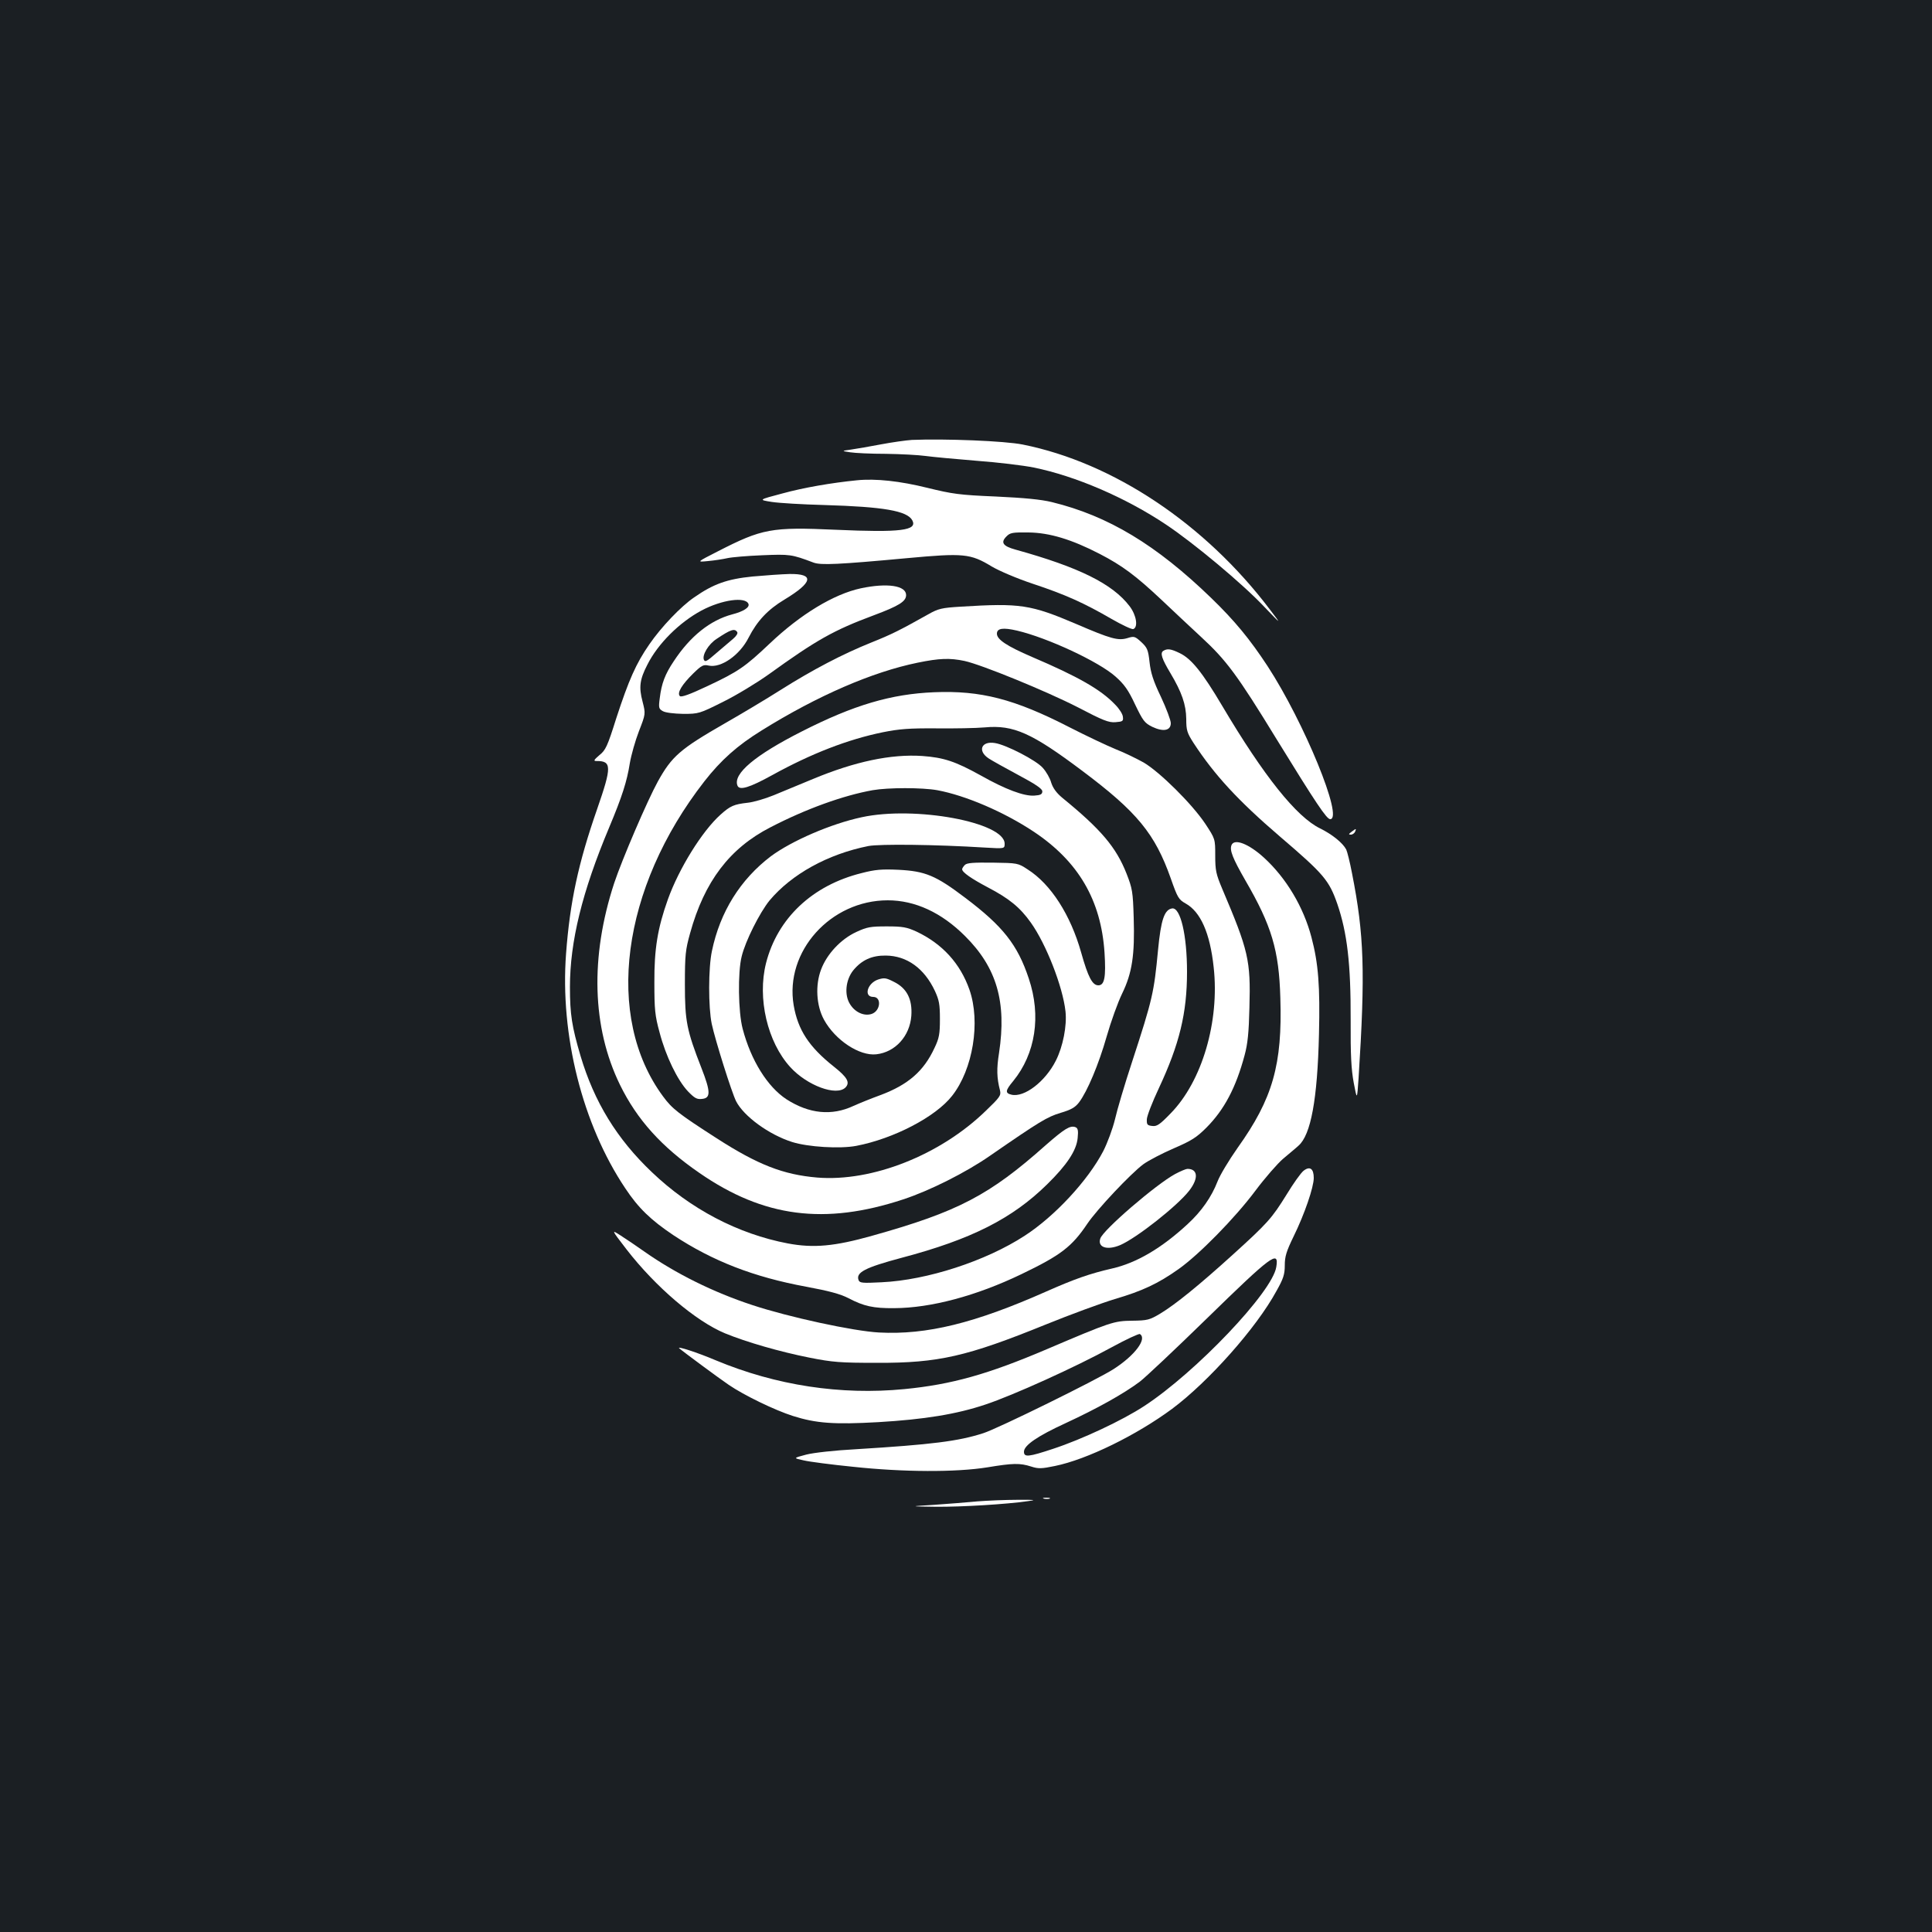 <?xml version="1.0" standalone="no"?>
<!DOCTYPE svg PUBLIC "-//W3C//DTD SVG 20010904//EN"
 "http://www.w3.org/TR/2001/REC-SVG-20010904/DTD/svg10.dtd">
<svg version="1.0" xmlns="http://www.w3.org/2000/svg"
 width="1000pt" height="1000pt" viewBox="0 0 1000 1000"
 preserveAspectRatio="xMidYMid meet">
<rect width="100%" height="100%" fill="#1b1f23"/>
<g transform="translate(0,1000) scale(0.1,-0.1)"
fill="#ffffff" stroke="none">
<path d="M4720 7723 c-30 -2 -102 -12 -160 -23 -58 -11 -127 -23 -155 -27 -50
-7 -50 -7 -5 -14 25 -4 108 -8 185 -8 77 -1 169 -6 205 -11 36 -5 155 -16 265
-25 109 -8 242 -24 296 -35 216 -44 476 -156 684 -295 144 -96 397 -307 509
-426 90 -94 90 -94 29 -14 -335 443 -810 760 -1279 854 -94 19 -403 31 -574
24z"/>
<path d="M4435 7514 c-131 -13 -276 -38 -385 -68 -125 -33 -125 -33 -55 -44
39 -6 160 -13 271 -16 308 -9 429 -30 456 -79 28 -53 -60 -64 -397 -49 -332
15 -380 6 -610 -112 -110 -56 -110 -56 -50 -50 33 3 78 10 100 15 22 5 103 12
180 15 143 6 152 5 266 -38 38 -14 127 -10 484 23 292 27 328 24 438 -43 39
-23 130 -62 214 -90 166 -55 264 -99 407 -182 54 -31 105 -55 112 -52 26 10
16 72 -19 118 -88 116 -262 202 -590 293 -66 18 -79 37 -48 68 19 20 32 22
114 21 109 -1 224 -36 369 -111 116 -60 186 -112 318 -236 59 -56 153 -144
208 -195 129 -119 186 -195 389 -527 206 -335 260 -415 278 -415 71 0 -135
502 -324 792 -92 140 -170 235 -292 353 -284 275 -533 425 -824 496 -57 14
-142 22 -290 29 -190 8 -224 13 -355 45 -141 35 -268 49 -365 39z"/>
<path d="M3895 7016 c-130 -13 -202 -38 -302 -108 -68 -46 -171 -154 -232
-243 -69 -99 -107 -186 -171 -382 -46 -146 -55 -166 -88 -192 -28 -24 -31 -30
-16 -30 81 1 81 -29 5 -248 -98 -281 -141 -482 -161 -748 -32 -423 85 -885
306 -1215 68 -103 133 -165 249 -243 203 -134 416 -217 688 -267 119 -22 177
-38 218 -59 80 -42 129 -53 238 -52 189 1 423 63 658 176 204 98 261 142 341
261 49 73 225 260 290 308 26 19 97 56 157 82 93 40 119 57 170 108 92 93 152
206 197 374 16 59 22 117 25 247 7 245 -5 295 -141 615 -32 76 -36 95 -36 172
0 86 0 86 -52 165 -69 103 -235 267 -318 316 -36 20 -101 52 -145 69 -44 18
-152 69 -240 114 -284 146 -459 191 -700 181 -222 -9 -416 -66 -685 -203 -241
-122 -357 -219 -333 -280 10 -27 62 -11 180 54 203 112 392 185 573 222 85 17
136 21 275 20 93 -1 207 1 252 5 149 14 244 -29 505 -225 284 -213 376 -325
458 -557 35 -100 41 -109 76 -129 78 -43 127 -153 146 -331 31 -280 -60 -590
-223 -756 -56 -58 -71 -68 -95 -65 -26 3 -29 7 -28 35 1 18 29 90 62 160 107
229 146 389 146 603 0 190 -34 334 -77 328 -40 -6 -58 -58 -73 -215 -21 -221
-28 -253 -134 -578 -38 -115 -78 -250 -89 -299 -12 -49 -39 -122 -61 -165 -79
-151 -250 -336 -406 -437 -201 -131 -505 -230 -741 -241 -99 -5 -113 -4 -119
11 -15 40 33 65 224 116 359 95 571 202 752 380 102 100 152 175 158 240 4 40
1 51 -12 56 -27 10 -57 -9 -153 -93 -292 -260 -455 -345 -898 -469 -195 -55
-304 -65 -437 -40 -258 49 -504 178 -704 369 -181 172 -298 363 -369 601 -45
153 -55 215 -55 357 0 235 63 493 203 826 67 160 92 238 107 333 7 41 28 116
47 165 35 90 35 90 19 153 -20 75 -15 115 25 192 54 108 166 219 280 280 105
56 228 73 243 34 7 -18 -26 -39 -84 -54 -113 -30 -217 -112 -303 -243 -45 -67
-63 -115 -72 -190 -7 -51 -5 -56 16 -68 14 -8 58 -13 105 -14 80 0 84 1 206
62 69 34 176 99 239 144 244 176 334 227 541 304 131 49 168 72 168 105 0 49
-97 64 -234 35 -140 -30 -312 -134 -472 -286 -128 -121 -162 -145 -324 -221
-91 -43 -134 -58 -141 -51 -16 16 10 59 69 117 44 43 53 47 80 41 64 -14 161
54 207 145 44 86 99 145 186 197 147 89 156 134 25 132 -39 -1 -125 -7 -191
-13z m-79 -288 c4 -6 -5 -21 -22 -35 -16 -14 -55 -47 -87 -74 -48 -42 -58 -48
-64 -33 -9 24 24 80 66 107 73 49 94 56 107 35z"/>
<path d="M4974 6860 c-100 -6 -117 -10 -170 -40 -150 -84 -188 -103 -295 -146
-147 -59 -302 -140 -470 -246 -74 -47 -203 -124 -287 -172 -232 -133 -275
-171 -347 -301 -55 -100 -185 -403 -226 -526 -125 -382 -115 -747 30 -1044 88
-180 215 -321 411 -456 332 -230 649 -271 1055 -137 137 45 324 139 448 225
259 179 297 202 367 223 54 16 75 28 95 54 43 57 102 197 143 341 22 77 58
177 80 222 52 107 66 200 60 393 -4 135 -7 151 -37 228 -54 137 -132 229 -333
393 -30 25 -48 50 -57 78 -6 23 -26 57 -43 76 -33 39 -190 120 -248 129 -71
12 -92 -41 -32 -80 15 -10 83 -48 152 -85 92 -49 125 -72 125 -85 0 -15 -9
-20 -41 -22 -53 -4 -150 32 -279 105 -130 72 -190 92 -301 100 -162 11 -350
-29 -566 -119 -68 -28 -159 -66 -203 -84 -44 -18 -105 -36 -135 -39 -71 -8
-90 -16 -141 -62 -95 -85 -215 -279 -272 -438 -53 -148 -71 -257 -70 -430 0
-140 3 -172 27 -259 32 -123 93 -248 147 -305 34 -35 46 -42 72 -39 46 4 46
36 -2 159 -77 197 -86 244 -86 434 0 153 3 179 27 265 74 268 205 440 416 548
185 96 378 165 529 192 80 14 256 14 334 0 146 -27 345 -112 500 -215 231
-154 348 -354 366 -626 8 -127 0 -169 -32 -169 -31 0 -53 42 -89 170 -55 195
-157 354 -277 430 -50 33 -52 33 -181 35 -100 1 -133 -1 -144 -12 -8 -8 -14
-18 -14 -22 0 -16 48 -49 133 -94 111 -58 167 -104 223 -183 79 -111 165 -331
179 -459 8 -74 -13 -182 -50 -255 -55 -109 -164 -192 -230 -176 -33 8 -32 21
9 70 116 142 146 338 81 531 -58 175 -134 271 -329 418 -153 116 -207 138
-346 145 -86 4 -121 1 -190 -17 -255 -63 -436 -234 -495 -466 -46 -182 7 -409
126 -539 87 -95 238 -151 285 -105 25 26 10 53 -61 109 -128 102 -185 189
-207 317 -47 278 191 543 487 543 141 0 278 -63 400 -185 164 -163 216 -341
176 -605 -13 -81 -12 -129 5 -194 6 -26 0 -35 -74 -106 -236 -229 -588 -368
-872 -345 -176 15 -307 66 -520 203 -199 128 -231 153 -278 217 -304 411 -217
1078 214 1631 85 109 171 186 296 263 289 180 573 303 808 351 112 23 166 25
242 9 88 -19 423 -156 587 -240 130 -68 160 -80 195 -77 37 3 41 5 38 28 -1
14 -19 42 -40 63 -74 78 -192 145 -431 247 -130 56 -181 90 -181 120 0 28 31
33 104 16 158 -37 424 -161 510 -238 45 -40 66 -69 101 -144 41 -85 49 -96 89
-116 57 -27 96 -20 96 19 0 15 -23 76 -51 136 -40 83 -53 125 -59 180 -7 64
-12 75 -43 104 -33 30 -37 31 -72 20 -48 -14 -85 -4 -264 73 -237 101 -290
109 -597 90z"/>
<path d="M6021 6631 c-17 -11 -8 -40 37 -115 59 -99 81 -163 82 -237 0 -59 4
-72 38 -125 108 -165 229 -297 447 -484 228 -195 254 -226 297 -349 51 -149
70 -309 69 -601 -1 -182 3 -255 16 -325 17 -90 17 -90 25 25 35 550 29 741
-34 1060 -11 58 -25 113 -30 123 -18 34 -72 78 -135 109 -123 60 -292 272
-506 633 -103 174 -160 245 -220 274 -47 23 -65 25 -86 12z"/>
<path d="M4460 5770 c-159 -34 -362 -122 -470 -202 -158 -120 -263 -288 -305
-490 -19 -88 -19 -292 -1 -378 18 -84 103 -354 126 -400 40 -78 170 -173 290
-211 83 -26 247 -36 332 -20 193 37 411 150 496 259 108 137 148 382 90 549
-48 137 -141 238 -274 301 -51 23 -71 27 -154 27 -84 0 -102 -3 -158 -29 -80
-37 -152 -114 -182 -194 -31 -81 -25 -187 15 -260 58 -106 184 -189 271 -179
98 11 173 94 181 199 6 86 -23 143 -90 176 -41 21 -50 22 -82 12 -56 -19 -76
-90 -25 -90 44 0 38 -72 -8 -88 -39 -13 -86 8 -112 50 -31 48 -23 126 16 175
44 54 97 78 169 77 109 -1 199 -66 254 -183 22 -48 26 -69 26 -146 0 -77 -4
-99 -28 -149 -56 -121 -137 -191 -282 -245 -44 -16 -106 -41 -137 -55 -113
-53 -230 -41 -347 34 -98 64 -184 201 -227 365 -23 86 -26 293 -5 375 19 79
93 226 144 289 114 136 301 240 512 282 59 11 346 8 603 -8 102 -6 102 -6 102
20 0 111 -464 197 -740 137z"/>
<path d="M6996 5695 c-16 -12 -17 -15 -4 -15 9 0 18 7 22 15 7 18 6 18 -18 0z"/>
<path d="M6374 5625 c-10 -26 6 -67 72 -182 136 -234 174 -361 181 -608 11
-345 -39 -521 -221 -776 -45 -64 -92 -142 -104 -174 -31 -80 -83 -155 -155
-221 -134 -124 -264 -201 -392 -230 -113 -26 -191 -53 -340 -119 -370 -164
-618 -225 -865 -212 -133 7 -469 80 -656 142 -201 66 -397 163 -559 277 -38
27 -93 64 -121 82 -51 33 -51 33 29 -71 151 -195 358 -371 509 -434 112 -46
286 -96 437 -126 121 -24 160 -27 351 -27 318 -1 465 33 872 198 128 52 289
111 358 132 143 42 224 80 330 155 106 75 291 263 398 406 50 67 115 141 143
165 28 24 65 54 80 68 64 56 98 239 106 577 6 248 -3 366 -39 502 -41 156
-130 306 -246 412 -79 72 -154 101 -168 64z"/>
<path d="M6747 3940 c-14 -11 -53 -66 -87 -122 -77 -124 -97 -147 -280 -313
-171 -155 -296 -257 -376 -305 -54 -32 -65 -35 -144 -36 -95 -1 -112 -7 -443
-148 -303 -129 -490 -182 -736 -206 -330 -32 -664 19 -976 149 -94 40 -205 76
-189 62 18 -16 210 -158 256 -189 79 -54 238 -131 332 -161 120 -38 212 -45
442 -32 238 14 405 41 554 91 142 47 469 195 653 296 75 41 142 72 147 69 39
-24 -26 -111 -137 -182 -86 -55 -598 -307 -673 -331 -130 -42 -268 -59 -657
-83 -112 -6 -221 -18 -260 -28 -68 -18 -68 -18 -13 -30 30 -7 145 -22 255 -33
261 -28 533 -29 695 -3 133 22 169 23 228 4 37 -12 54 -11 122 3 167 34 423
160 607 296 189 141 437 420 540 610 36 64 43 86 43 133 0 45 8 72 46 150 56
114 104 254 104 302 0 48 -20 63 -53 37z m-141 -498 c-20 -129 -416 -545 -684
-720 -113 -74 -322 -172 -471 -221 -127 -42 -151 -45 -151 -15 0 33 70 81 216
148 164 76 300 152 383 214 29 22 185 169 347 327 337 329 375 357 360 267z"/>
<path d="M6082 3923 c-98 -53 -374 -290 -387 -334 -15 -45 35 -62 102 -34 85
36 298 204 359 283 49 64 44 112 -10 112 -7 0 -36 -12 -64 -27z"/>
<path d="M5403 2243 c9 -2 23 -2 30 0 6 3 -1 5 -18 5 -16 0 -22 -2 -12 -5z"/>
<path d="M5060 2229 c-52 -5 -153 -13 -225 -18 -130 -8 -130 -8 9 -10 136 -1
365 13 476 29 47 6 38 8 -55 7 -60 0 -153 -4 -205 -8z"/>
</g>
</svg>
